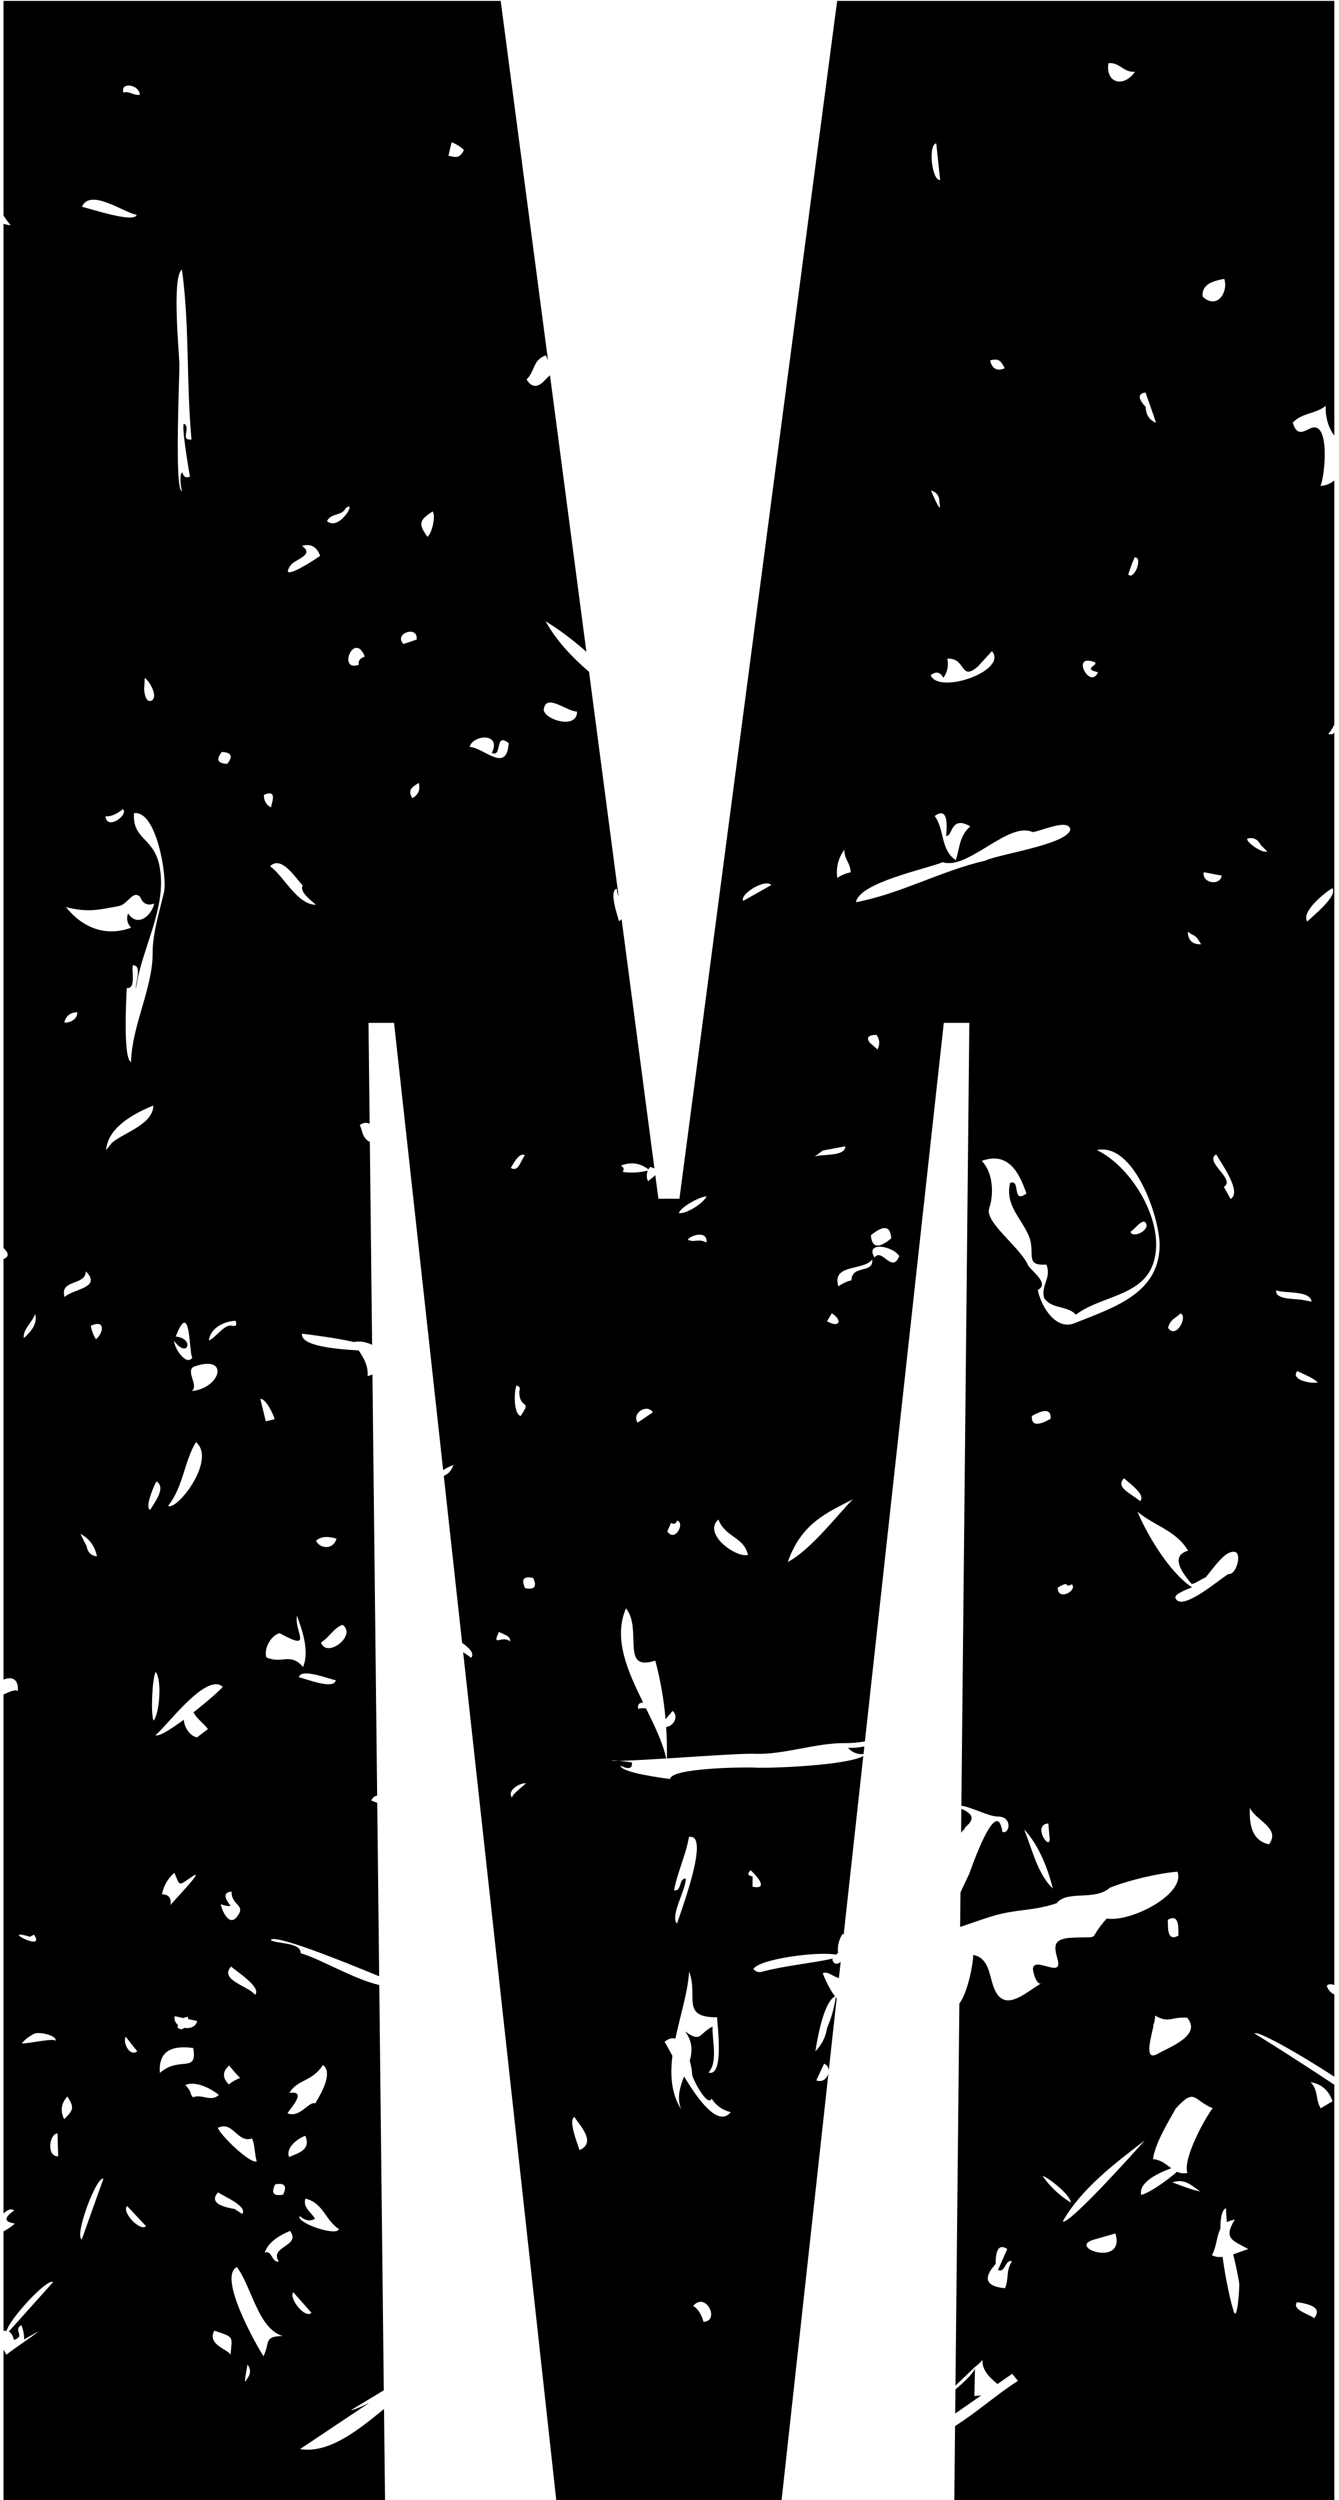 <?xml version="1.0" encoding="UTF-8"?>
<svg width="269px" height="502px" viewBox="0 0 269 502" version="1.1" xmlns="http://www.w3.org/2000/svg" xmlns:xlink="http://www.w3.org/1999/xlink">
    <!-- Generator: Sketch 43.1 (39012) - http://www.bohemiancoding.com/sketch -->
    <title>uE002-m1</title>
    <desc>Created with Sketch.</desc>
    <defs></defs>
    <g id="Page-1" stroke="none" stroke-width="1" fill="none" fill-rule="evenodd">
        <path d="M124.288,180.081 C124.064,179.393 123.889,178.799 123.915,178.438 C122.237,178.855 124.146,183.996 124.343,184.958 C124.578,184.858 124.751,184.71 124.873,184.525 L131.472,234.613 C131.264,234.5 130.984,234.395 130.614,234.301 C130.48,234.462 130.365,234.625 130.271,234.79 C128.533,233.475 126.676,233.236 124.69,234.062 C125.315,234.317 125.454,234.734 125.095,235.301 C126.803,235.541 128.491,235.453 130.149,235.028 C129.836,235.716 129.857,236.437 130.197,237.196 C130.348,236.956 131.175,236.462 131.645,235.925 L132.271,240.678 L136.496,240.678 L168.18,0.177 L268.062,0.177 L268.062,87.479 C266.881,85.86 266.237,83.862 266.345,81.482 C264.32,83.115 261.473,82.906 259.714,84.863 C260.42,87.214 261.38,86.971 263.093,86.079 C267.364,83.856 266.16,95.842 265.269,97.579 C266.509,97.481 267.375,97.044 268.062,96.445 L268.062,145.487 C267.681,146.241 267.289,146.943 266.831,147.351 C267.299,147.538 267.701,147.423 268.062,147.123 L268.062,398.567 C267.468,398.33 266.93,398.277 266.541,398.719 C266.79,399.517 267.379,400.177 268.062,400.439 L268.062,416.967 C260.646,412.121 252.454,407.574 252.03,408.286 C257.435,411.614 262.761,415.075 268.062,418.575 L268.062,502 L191.717,502 L191.869,487.106 C196.252,484.345 200.253,480.744 204.499,478.036 C204.117,477.573 203.735,477.086 203.341,476.611 L200.395,478.668 C199.184,477.629 197.256,476.124 197.367,473.808 C196.951,474.364 196.453,474.838 195.875,475.232 L195.874,475.236 L191.951,478.991 L192.732,402.271 C194.518,399.983 195.594,393.611 195.507,392.521 C198.597,393.054 198.724,396.412 199.545,398.763 C201.605,404.716 206.142,399.863 209.475,398.045 C208.283,399.215 207.461,395.694 207.508,395.266 C207.785,392.683 213.595,397.42 212.472,393.424 C211.709,390.737 211.489,389.243 215.377,389.058 C221.754,388.757 218.131,389.857 222.344,385.202 C227.17,386.012 238.234,380.28 236.544,375.798 C232.586,376.122 226.707,377.524 222.957,379.029 C219.902,381.739 214.37,379.446 212.276,382.133 C207.38,383.777 204.256,383.245 199.372,384.727 C197.219,385.381 195.063,386.167 192.888,386.902 L192.959,379.963 C193.842,378.039 194.678,376.295 194.684,376.306 C195.123,375.16 200.273,360.139 201.373,367.829 C202.912,368.292 203.433,364.679 200.424,364.725 C198.721,364.753 194.849,362.707 193.136,362.568 L194.735,205.372 L189.605,205.372 L173.753,349.651 C172.375,349.867 171.066,349.999 169.977,349.986 C163.913,349.894 157.64,352.314 151.715,352.14 C150.019,351.987 141.368,352.594 133.983,353.059 C134.01,350.91 133.961,348.81 133.825,346.734 C135.235,346.655 136.468,344.653 135.119,343.524 C134.649,344.077 134.178,344.634 133.708,345.19 C133.366,341.257 132.702,337.389 131.646,333.414 C124.506,335.8 129.147,327.091 125.756,322.922 C123.148,329.041 126.103,335.541 129.212,341.858 C128.491,341.849 128.013,342.178 128.208,343.105 C128.776,342.968 129.301,342.941 129.786,343.021 C131.487,346.466 133.135,349.845 133.841,353.067 C127.93,353.438 122.868,353.714 122.898,353.426 C124.252,353.519 125.607,353.669 126.949,353.866 C127.088,355.105 126.324,355.325 124.658,354.514 C124.739,355.904 132.978,356.981 134.622,357.19 C134.819,355.012 148.671,354.804 151.483,354.897 C154.274,355.102 170.118,354.499 173.432,352.575 L169.491,388.449 C169.418,388.394 169.345,388.339 169.272,388.283 C168.555,389.395 168.242,390.623 168.335,391.966 C168.385,391.968 168.436,391.969 168.486,391.97 C168.298,392.123 168.122,392.285 167.958,392.457 C164.605,391.755 152.514,393.266 151.341,395.361 C151.897,395.963 152.568,396.113 153.366,395.812 C158.346,394.559 162.502,394.292 167.341,393.243 C167.292,393.321 167.244,393.401 167.199,393.482 C167.605,394.553 168.215,394.421 168.891,393.91 L168.534,397.162 C167.171,396.791 166.366,395.745 165.278,396.192 C165.746,397.392 166.661,399.396 167.756,400.848 C165.434,401.942 164.126,409.737 163.81,411.862 C165.083,410.565 165.87,409.013 166.159,407.195 C167.006,405.211 167.584,403.151 167.895,401.027 C167.957,401.105 168.02,401.182 168.084,401.257 L166.49,415.759 C166.478,415.19 166.204,414.647 165.566,414.343 C165.046,415.455 164.525,416.578 163.993,417.69 C165.17,418.204 166.189,417.297 166.435,416.265 L157.015,502 L111.752,502 L93.044,331.73 C93.673,332.168 94.28,332.557 94.638,332.857 C95.436,331.944 94.151,330.805 92.837,329.843 L89.155,296.329 C90.018,295.978 90.736,295.283 91.073,294.139 C90.352,294.418 89.672,294.761 89.028,295.175 L79.162,205.372 L74.032,205.372 L74.259,225.631 C73.675,225.34 72.941,225.359 72.266,225.931 C72.926,227.031 72.532,228.108 74.152,229.232 C74.203,229.201 74.251,229.17 74.298,229.139 L74.755,270.022 C73.657,269.499 72.488,269.186 71.103,269.455 C67.305,268.579 62.003,267.938 60.67,267.782 C60.34,270.29 67.563,270.872 72.075,271.15 C73.071,272.724 73.992,274.133 73.854,276.305 C74.231,276.2 74.551,276.085 74.822,275.961 L75.768,360.509 C75.266,360.608 74.82,360.924 74.593,361.521 C74.992,361.672 75.388,361.824 75.784,361.975 L76.174,396.804 C68.624,393.668 54.76,388.122 54.399,389.558 C55.602,390.3 60.556,389.975 60.382,392.164 C64.373,393.293 70.951,397.347 76.194,398.554 L77.104,479.927 L70.46,483.941 C70.981,483.912 72.399,483.324 74.178,482.448 L60.274,491.734 C66.035,492.616 71.569,488.242 77.146,483.686 L77.351,502 L0.705,502 L0.705,471.753 C0.887,472.078 1.076,472.418 1.276,472.787 C2.063,472.069 9.273,467.228 7.259,468.352 C6.461,468.803 5.65,469.267 4.852,469.718 C4.852,468.734 4.678,467.773 4.296,466.846 C2.514,467.842 5.234,469.047 2.792,469.811 C2.591,468.949 2.25,468.389 1.769,468.131 C4.32,465.29 6.872,462.438 9.423,459.598 C9.84,459.135 10.245,458.683 10.65,458.22 C9.624,457.266 1.929,465.565 1.338,467.987 C1.143,467.955 0.932,467.959 0.705,468 L0.705,448.024 C1.666,447.516 2.546,446.892 2.967,446.433 C0.791,446.143 0.756,445.274 2.839,443.827 C2.282,443.324 1.509,443.693 0.705,444.416 L0.705,340.208 C1.689,339.848 2.843,339.127 3.58,339.514 C3.792,336.885 2.108,336.61 0.705,337.239 L0.705,252.784 C1.826,252.342 1.826,251.612 0.705,250.58 L0.705,44.931 C1.167,45.089 1.648,45.194 2.157,45.222 C1.646,44.674 1.173,43.975 0.705,43.287 L0.705,0.177 L100.587,0.177 L110.085,72.277 C109.953,72.001 109.806,71.693 109.645,71.347 C106.995,72.285 107.516,74.52 105.791,76.188 C106.729,77.717 107.828,77.879 109.101,76.709 C109.716,76.045 110.178,75.643 110.488,75.337 L117.804,130.869 C115.225,128.597 112.521,126.51 109.614,124.747 C111.821,128.713 114.929,131.955 118.335,134.895 L124.288,180.081 Z M236.448,436.053 C237.049,436.328 237.717,436.455 238.534,436.288 C237.62,433.462 241.914,425.541 243.626,423.282 C239.703,421.742 240.155,418.986 236.185,423.375 C234.519,426.386 232.1,430.254 231.625,433.52 C233.212,433.606 234.236,434.56 235.291,435.339 C232.311,436.439 228.653,438.317 229.284,440.71 C231.047,440.199 234.281,437.947 236.448,436.053 Z M36.878,405.193 C36.284,405.064 35.69,404.936 35.095,404.808 C34.938,405.565 35.254,406.181 35.783,406.599 C35.497,407.066 35.746,407.348 36.518,407.45 C36.708,407.361 36.877,407.261 37.025,407.151 C38.129,407.363 39.337,406.982 39.609,405.781 C39.008,405.652 38.407,405.522 37.806,405.393 C37.796,405.254 37.776,405.11 37.744,404.96 C37.41,404.974 37.122,405.051 36.878,405.193 Z M247.745,452.632 C248.881,452.256 249.971,451.786 250.799,451.583 C247.652,449.834 245.661,449.521 248.08,445.642 C247.43,445.756 246.908,445.94 246.486,446.178 C246.374,445.238 246.309,444.295 246.309,443.35 C245.474,443.693 245.163,445.325 245.168,447.54 C244.375,449.021 244.45,451.061 243.462,452.787 C244.084,453.149 244.827,453.224 245.614,453.14 C246.221,457.71 247.294,462.46 247.814,463.952 C248.531,466.616 249.087,459.274 248.936,458.312 C248.644,456.423 248.192,454.531 247.745,452.632 Z M138.569,413.764 C139.11,411.847 139.162,409.91 137.628,407.856 C140.904,410.219 140.279,408.389 143.16,406.884 C142.987,409.489 144.329,413.96 142.327,416.137 C145.556,417.086 144.086,406.559 144.063,405.031 C136.645,405.1 140.348,400.769 138.439,395.847 C138.205,399.935 136.659,404.64 135.682,409.319 C135.044,409.12 134.316,409.276 133.497,409.976 C133.684,410.163 134.26,411.26 135.088,412.784 C134.606,416.63 134.838,420.349 136.865,423.572 C135.912,421.221 136.599,419.044 137.426,416.908 C140.395,421.855 144.343,427.124 146.806,424.081 C145.162,423.699 143.889,422.796 142.963,421.36 C142.165,423.271 138.994,417.179 139.04,416.461 C139.065,416.044 138.908,414.965 138.569,413.764 Z M191.895,484.573 L191.944,479.752 C193.805,478.188 195.638,476.396 195.868,475.516 L195.747,481.08 C196.238,481.042 196.69,481.003 197.105,480.963 L192.395,484.25 C192.228,484.358 192.061,484.465 191.895,484.573 Z M36.925,345.289 C37.013,346.849 38.14,348.528 39.57,348.838 C40.3,348.282 41.04,347.714 41.781,347.158 C40.639,345.723 39.597,345.165 38.875,343.803 C41.706,341.583 44.319,339.279 44.735,338.681 C41.402,335.647 33.209,346.973 31.218,348.386 C31.82,348.777 34.269,347.251 36.925,345.289 Z M239.474,318.709 C237.993,319.282 235.838,320.151 236.149,320.881 C237.364,323.811 245.315,316.793 246.808,316.029 C248.335,316.272 249.47,312.08 248.197,311.628 C246.34,311.05 244.041,314.503 242.23,316.69 C241.103,317.223 239.948,318.004 239.402,318.045 C238.002,316.342 234.704,312.498 238.673,311.351 C236.301,307.286 231.88,306.371 228.512,303.522 C230.472,308.228 235.017,315.796 239.474,318.709 Z M231.696,406.917 C231.032,409.815 229.904,413.971 232.668,412.323 C234.647,411.13 241.579,408.721 238.489,405.108 C235.179,404.9 234.948,406.324 232.043,404.691 C232.08,405.021 231.983,405.601 231.833,406.302 C231.81,406.306 231.787,406.309 231.763,406.313 C231.714,406.527 231.692,406.729 231.696,406.917 Z M173.643,350.66 L173.473,352.201 C172.23,352.275 171.182,351.843 170.336,350.924 C171.47,350.992 172.562,350.858 173.643,350.66 Z M193.081,367.979 L193.13,363.184 C197.586,365.022 193.332,366.855 193.793,367.262 C193.553,367.383 193.316,367.632 193.081,367.979 Z M188.724,100.876 C188.758,99.614 188.191,98.815 187.034,98.491 C187.08,98.641 189.372,104.061 188.724,100.876 Z M27.455,43.113 C27.096,44.885 18.301,41.943 16.461,41.515 C18.15,37.647 25.21,42.904 27.455,43.113 Z M245.869,238.31 C246.321,239.121 246.772,239.92 247.223,240.73 C249.596,239.387 245.302,233.492 244.319,231.767 C241.83,233.319 248.346,236.758 245.869,238.31 Z M198.906,72.365 C200.676,71.89 201.046,72.423 201.845,73.94 C200.306,74.6 199.322,74.079 198.906,72.365 Z M58.263,447.927 C60.589,451.019 53.981,451.042 56.018,454.053 C54.606,454.458 54.675,451.632 53.182,452.304 C53.912,450.081 56.261,448.772 58.263,447.927 Z M38.818,411.204 C39.709,416.416 36.041,412.733 32.118,416.207 C31.759,411.482 34.941,410.672 38.818,411.204 Z M227.109,247.318 C227.965,246.854 229.527,244.48 230.198,245.569 C231.101,246.993 227.525,248.765 227.109,247.318 Z M241.609,59.557 C241.366,56.882 244.005,56.384 245.949,55.99 C246.829,58.514 244.56,62.313 241.609,59.557 Z M82.855,160.268 C81.848,158.74 82.659,158.045 84.128,157.199 C84.487,158.52 84.059,159.55 82.855,160.268 Z M90.088,31.267 C91.743,31.661 92.391,31.753 93.201,30.109 C92.484,29.425 91.662,28.916 90.725,28.568 C90.516,29.46 90.308,30.363 90.088,31.267 Z M109.216,142.557 C109.633,139.002 113.718,142.835 115.928,142.87 C115.963,146.495 109.575,144.596 109.216,142.557 Z M28.094,19.023 C26.855,19.267 26.068,18.213 24.795,18.583 C24.124,16.348 27.99,16.962 28.094,19.023 Z M64.479,329.775 C66.087,328.849 67.071,326.811 68.83,326.231 C71.746,328.339 65.636,333.099 64.479,329.775 Z M234.659,266.601 C235.179,264.69 236.314,264.69 237.124,263.706 C238.721,264.158 236.314,269.056 234.659,266.601 Z M26.336,186.263 C25.549,185.406 25.34,184.456 25.734,183.402 C27.69,186.332 30.514,183.727 30.988,181.41 C29.657,181.908 28.72,181.48 28.176,180.113 C26.752,178.562 25.653,181.584 23.929,181.908 C19.878,182.673 17.645,183.263 13.247,182.128 C16.557,186.263 21.221,188.162 26.336,186.263 Z M105.481,318.867 C104.66,317.095 105.204,316.412 107.113,316.817 C107.923,318.589 107.379,319.272 105.481,318.867 Z M180.66,252.209 C179.167,255.834 177.165,250.414 175.695,252.499 C173.693,249.233 179.329,250.067 180.66,252.209 Z M230.166,81.724 C230.201,83.264 230.895,84.33 232.249,84.909 C231.578,82.859 230.837,80.832 230.131,78.805 C228.569,79.025 228.581,79.998 230.166,81.724 Z M60.67,109.613 C63.32,111.443 59.247,112.288 58.413,113.47 C55.451,117.627 64.767,111.397 64.304,111.582 C63.633,109.752 62.418,109.092 60.67,109.613 Z M47.131,443.515 C47.64,443.851 48.149,444.199 48.67,444.534 C49.735,442.948 45.187,441.106 43.798,440.192 C42.351,441.824 43.462,442.925 47.131,443.515 Z M261.681,260.997 C262.283,261.113 262.885,261.229 263.498,261.345 C263.197,258.982 257.932,259.77 256.416,259.063 C256.011,260.986 260.258,260.731 261.681,260.997 Z M55.279,438.578 C57.189,438.219 57.721,438.914 56.865,440.651 C54.944,441.01 54.423,440.315 55.279,438.578 Z M46.051,414.71 C44.674,415.914 44.639,417.177 45.97,418.52 C46.653,417.964 47.405,417.524 48.239,417.223 C47.452,416.424 46.722,415.59 46.051,414.71 Z M60.823,177.787 C59.504,176.49 56.541,171.591 54.261,173.93 C57.015,175.876 59.689,181.655 63.473,181.666 C62.767,181.006 60.024,179.072 60.823,177.787 Z M6.835,388.466 C9.405,392.172 -0.374,386.961 6.002,388.86 C6.083,388.883 6.801,388.42 6.835,388.466 Z M219.656,449.708 C221.137,449.291 222.618,448.862 224.088,448.434 C226.113,455.324 214.355,451.271 219.656,449.708 Z M11.564,428.344 C11.599,429.885 11.634,431.425 11.691,432.953 C9.25,433 9.932,428.367 11.564,428.344 Z M73.283,131.825 C72.265,132.184 71.918,132.763 72.08,133.493 C67.694,134.941 71.177,126.568 73.283,131.825 Z M63.507,309.345 C64.525,308.407 65.972,308.442 67.615,308.952 C66.816,311.418 64.097,310.816 63.507,309.345 Z M236.75,388.619 C234.204,390.125 234.713,386.234 234.609,385.469 C237.167,383.964 236.657,387.855 236.75,388.619 Z M158.265,313.62 C161.054,305.652 166.343,303.672 171.366,301.008 C168.993,303.266 162.929,311.223 158.265,313.62 Z M17.238,255.252 C20.629,258.657 14.484,258.784 12.98,260.44 C11.903,256.769 17.227,258.228 17.238,255.252 Z M83.686,128.421 C82.818,128.722 81.939,129.011 81.071,129.312 C78.918,127.205 84.103,125.433 83.686,128.421 Z M134.803,305.783 C134.56,306.35 134.317,306.918 134.063,307.474 C135.625,309.825 137.697,305.679 136.007,305.308 C135.799,305.957 135.405,306.107 134.803,305.783 Z M207.297,284.311 C209.924,282.805 211.185,282.99 211.07,284.855 C208.431,286.372 207.17,286.187 207.297,284.311 Z M210.852,368.873 C211.222,372.162 207.149,366.429 210.598,366.105 C210.679,367.031 210.771,367.946 210.852,368.873 Z M213.502,446.014 C217.275,439.379 224.057,434.318 229.982,429.743 C227.968,432.048 214.579,446.929 213.502,446.014 Z M27.573,411.872 C25.976,413.099 24.564,409.856 25.281,408.965 C26.045,409.937 26.809,410.91 27.573,411.872 Z M24.703,162.457 C25.895,163.58 21.509,166.846 21.185,163.905 C22.273,163.986 23.453,163.465 24.703,162.457 Z M45.628,153.375 C43.683,153.271 43.336,152.472 44.586,150.978 C46.53,151.082 46.866,151.881 45.628,153.375 Z M254.933,370.309 C251.924,369.672 250.871,367.008 251.103,362.989 C252.202,365.479 257.375,367.078 254.933,370.309 Z M201.906,459.439 C202.74,457.447 202.011,456.081 203.295,453.996 C201.883,453.625 201.999,456.428 200.494,455.78 C201.119,454.367 201.733,452.965 202.358,451.553 C200.784,450.533 200.008,451.541 200.02,454.564 C197.405,457.447 198.041,459.069 201.906,459.439 Z M139.251,462.979 C141.82,460.015 144.725,466.06 141.334,466.176 C140.883,464.636 140.2,463.524 139.251,462.979 Z M18.244,266.188 C21.299,264.81 20.778,267.693 19.274,268.898 C18.742,268.064 18.406,267.16 18.244,266.188 Z M138.414,368.827 C137.674,372.869 136.123,375.753 135.417,379.54 C137.025,379.841 136.296,377.119 137.755,377.166 C137.94,379.169 134.514,384.728 136.019,386.234 C136.528,384.392 142.881,367.959 138.414,368.827 Z M144.319,305.087 C141.136,307.913 147.71,312.788 150.267,312.209 C149.388,308.469 145.812,308.816 144.319,305.087 Z M190.079,167.851 C190.183,166.45 190.704,161.667 187.776,163.844 C189.813,166.612 188.875,170.573 192.012,172.704 C192.833,170.133 192.729,167.828 194.928,165.917 C190.912,163.613 191.41,168.014 190.079,167.851 Z M98.801,151.176 C101,152.172 99.288,146.891 102.192,149.219 C101.799,155.415 97.181,150.076 94.346,149.972 C94.994,147.47 100.838,147.053 98.801,151.176 Z M199.279,130.733 C202.566,134.671 188.598,139.535 186.966,135.574 C188.03,134.729 188.875,134.902 189.523,136.095 C190.345,134.926 190.611,133.652 190.31,132.25 C194.153,131.996 192.833,137.045 196.537,133.733 C197.451,132.725 198.353,131.729 199.279,130.733 Z M105.656,358.043 C105.552,358.286 102.508,360.51 102.902,360.996 C101.675,359.491 104.499,357.927 105.656,358.043 Z M65.694,104.619 C66.55,102.917 68.633,103.693 69.49,102.002 C71.827,100.219 68.147,106.82 65.694,104.619 Z M34.247,382.517 C34.444,382.1 41.978,374.387 38.332,376.958 C35.647,378.846 36.18,378.522 35.022,376.032 C33.703,377.19 32.87,378.626 32.546,380.34 C33.9,380.363 34.467,381.093 34.247,382.517 Z M53.019,159.595 C52.985,160.765 53.471,161.61 54.466,162.132 C54.396,161.553 55.993,158.298 53.019,159.595 Z M7.067,263.802 C7.553,265.678 6.396,267.23 4.776,268.678 C4.567,266.859 6.523,265.47 7.067,263.802 Z M179.049,248.641 C178.887,246.105 177.533,245.908 174.964,248.016 C175.149,250.552 176.503,250.761 179.049,248.641 Z M13.532,420.93 C14.955,423.177 14.793,423.594 12.895,425.505 C12.062,423.849 12.282,422.331 13.532,420.93 Z M61.354,428.831 C62.372,431.436 60.544,432.108 58.067,433.092 C57.315,431.216 59.907,429.282 61.354,428.831 Z M56.178,327.91 C54.418,328.361 52.949,331.048 53.516,332.774 C56.594,334.175 58.365,331.708 60.876,334.708 C62.589,330.758 59.591,324.725 59.684,324.331 C58.943,327.446 63.202,331.789 56.178,327.91 Z M166.143,265.272 C168.527,266.719 169.441,265.167 167.103,263.685 C166.791,264.218 166.467,264.75 166.143,265.272 Z M28.986,137.96 C28.847,138.574 29.229,141.423 30.514,140.623 C31.821,139.813 29.946,136.593 29.079,136.118 C29.055,136.732 29.021,137.346 28.986,137.96 Z M207.416,167.065 C202.66,164.818 194.408,174.79 189.397,173.11 C186.168,174.465 172.651,177.164 171.957,181.148 C180.937,179.457 189.015,174.859 197.903,172.809 C200.924,171.42 214.267,169.578 215.02,166.59 C214.788,164.135 208.666,167.088 207.416,167.065 Z M265.314,423.305 C266.113,422.831 266.899,422.367 267.698,421.904 C266.957,419.715 265.499,418.441 263.3,418.059 C264.921,419.762 264.215,421.464 265.314,423.305 Z M171.053,257.061 C171.146,253.864 175.509,255.822 175.231,252.88 C173.414,255.254 167.072,253.656 168.415,258.288 C169.201,257.698 170.093,257.292 171.053,257.061 Z M46.306,472.892 C46.283,471.815 41.48,470.923 43.042,467.958 C47.255,469.348 46.595,469.07 46.306,472.892 Z M25.477,198.365 C25.384,199.732 24.679,212.667 26.322,213.223 C26.507,205.881 30.696,198.353 30.662,191.393 C30.639,187.502 32.004,183.136 32.953,179.117 C33.636,176.28 31.506,162.591 26.924,163.275 C26.565,168.532 30.789,168.115 31.981,173.616 C33.798,182.024 28.417,190.328 27.317,198.469 C27.063,197.601 28.694,193.79 26.715,193.802 C26.333,194.647 27.433,198.643 25.477,198.365 Z M36.552,54.117 C34.481,55.576 35.997,70.805 36.043,73.122 C36.078,75.611 34.99,98.692 36.564,98.6 C36.379,98.102 35.927,95.079 36.656,94.847 C36.853,95.751 37.362,96.029 38.161,95.693 C38.172,95.832 36.193,84.517 37.05,85.119 C38.381,86.034 36.078,88.432 38.473,88.258 C37.386,76.329 38.115,65.663 36.552,54.117 Z M220.351,230.919 C227.654,234.359 234.829,246.53 231.38,254.44 C228.822,260.265 220.953,260.311 216.15,263.959 C214.38,262.072 211.255,262.894 209.762,260.613 C209.068,258.042 211.301,256.559 210.213,253.896 C205.677,254.243 208.13,251.498 206.672,248.117 C205.052,244.376 201.927,242.048 202.911,237.52 C205.156,236.617 203.165,241.828 206.198,239.651 C204.763,235.331 202.494,231.174 197.229,233.085 C199.485,235.378 199.717,239.686 198.733,242.581 C197.784,245.337 204.531,250.074 206.417,253.78 C206.649,254.868 211.151,257.648 208.477,259.003 C209.276,262.686 212.25,267.133 215.872,265.673 C223.661,262.535 232.827,259.814 232.966,250.097 C233.012,244.457 227.816,229.298 220.351,230.919 Z M151.191,376.75 C150.219,376.611 150.091,376.194 150.797,375.511 C150.982,375.615 155.102,379.576 151.179,378.823 C151.179,378.128 151.191,377.445 151.191,376.75 Z M215.344,318.104 C213.538,318.996 215.286,317.108 212.497,318.764 C212.474,321.59 216.512,319.355 215.344,318.104 Z M22.47,229.471 C22.089,229.958 21.695,230.433 21.313,230.931 C21.683,226.275 27.042,223.507 30.814,221.967 C30.722,225.823 24.843,227.398 22.47,229.471 Z M235.535,438.183 C238.092,437.292 239.481,438.948 241.148,440.013 C239.192,439.608 237.386,438.867 235.535,438.183 Z M141.935,249.472 C140.06,248.557 139.747,249.599 138.162,248.916 C138.787,247.966 142.212,246.982 141.935,249.472 Z M46.526,379.804 C44.963,379.908 44.906,380.881 46.364,382.722 C45.658,382.711 44.987,382.583 44.338,382.328 C44.582,383.533 45.97,386.868 47.556,384.911 C49.604,382.386 46.468,382.699 46.526,379.804 Z M136.38,243.58 C136.692,242.388 140.523,240.257 141.969,240.199 C141.217,241.681 137.919,243.731 136.38,243.58 Z M215.135,442.238 C212.879,440.86 210.934,439.042 209.43,436.864 C210.957,437.409 215.089,440.813 215.135,442.238 Z M46.447,266.148 C47.384,266.415 47.674,266.102 47.327,265.187 C45.128,265.268 42.269,266.565 41.957,269.125 C43.299,268.696 44.896,265.998 46.447,266.148 Z M38.649,272.578 C37.932,272.057 38.395,260.36 35.305,268.351 C39.193,268.745 37.677,272.937 34.981,269.22 C34.992,270.702 37.457,274.396 38.649,272.578 Z M30.846,345.479 C30.267,344.24 30.545,337.071 31.274,335.67 C32.605,337.384 32.003,344.205 30.846,345.479 Z M43.972,420.63 C42.467,419.379 39.331,417.735 37.236,418.627 C38.799,420.352 37.942,420.225 38.775,421.105 C40.534,420.352 42.351,422.124 43.972,420.63 Z M63.332,422.333 C64.825,419.877 66.838,416.079 64.883,414.608 C62.637,418.059 59.883,417.388 58.136,420.202 C61.77,419.727 58.448,423.178 57.742,424.313 C60.277,425.344 62.07,421.777 63.332,422.333 Z M6.693,408.433 C5.814,408.885 5.038,409.487 4.39,410.24 C4.818,410.552 11.658,408.92 11.114,409.892 C11.797,408.688 7.48,407.738 6.693,408.433 Z M50.634,429.351 C47.66,430.405 46.85,425.703 43.748,427.243 C44.477,428.945 50.298,434.504 51.572,433.971 C51.109,432.385 51.247,430.74 50.634,429.351 Z M104.311,279.352 C104.589,278.738 104.392,278.344 103.744,278.182 C103.258,279.468 103.154,283.857 104.589,284.308 C107.019,280.765 104.358,283.255 104.311,279.352 Z M33.772,302.35 C36.839,298.505 36.978,293.479 39.362,289.553 C43.586,293.051 35.52,303.427 33.772,302.35 Z M86.918,102.675 C87.578,103.671 86.803,106.971 85.888,107.794 C83.91,105.084 84.291,104.424 86.918,102.675 Z M170.9,175.146 C170.738,172.888 169.674,172.865 169.616,170.607 C168.401,172.297 167.926,174.185 168.204,176.27 C169.026,175.714 169.917,175.332 170.9,175.146 Z M53.392,285.374 C53.994,285.235 54.595,285.096 55.186,284.945 C55.012,284.239 53.496,280.788 52.304,280.88 C52.674,282.374 53.033,283.88 53.392,285.374 Z M222.678,12.679 C225.016,12.482 225.676,14.613 228.014,14.405 C225.722,17.694 222.054,16.71 222.678,12.679 Z M226.657,115.364 C227.259,113.569 227.363,113.152 227.965,111.913 C229.678,111.809 227.884,116.569 226.657,115.364 Z M253.278,169.656 C252.7,168.521 251.832,168.092 250.663,168.347 C249.899,168.706 253.463,171.439 254.574,170.953 C254.135,170.513 253.706,170.084 253.278,169.656 Z M260.624,275.275 C262.128,276.04 263.389,276.422 264.743,277.545 C263.748,277.916 259.107,277.14 260.624,275.275 Z M15.515,203.234 C15.631,204.473 14.242,205.422 12.911,205.307 C13.247,203.975 14.115,203.28 15.515,203.234 Z M31.428,297.431 C33.441,298.682 31.057,301.658 30.178,303.14 C28.997,302.735 30.942,298.241 31.428,297.431 Z M219.232,132.736 C221.963,133.349 216.848,134.149 220.575,134.971 C219.128,138.468 215.344,131.798 219.232,132.736 Z M49.606,477.664 C48.692,479.76 49.803,474.526 49.711,474.746 C50.428,475.695 50.393,476.668 49.606,477.664 Z M262.652,185.025 C261.24,183.102 266.309,179.084 267.663,178.331 C268.821,179.941 263.636,183.971 262.652,185.025 Z M47.584,455.187 C43.707,457.167 51.495,470.832 52.93,473.102 C54.296,470.311 52.942,469.072 56.795,469.037 C51.796,467.509 50.558,459.066 47.584,455.187 Z M62.581,464.382 C61.157,465.621 57.975,461.336 58.912,460.236 C60.139,461.614 61.366,462.992 62.581,464.382 Z M229.019,301.417 C227.538,299.981 223.881,298.695 225.825,296.808 C226.624,297.63 230.362,300.143 229.019,301.417 Z M51.239,400.534 C50.094,398.831 43.891,397.534 46.437,394.847 C47.571,395.89 52.628,399.04 51.239,400.534 Z M149.309,180.88 C148.534,179.548 153.753,176.329 154.933,177.707 C153.07,178.772 151.195,179.826 149.309,180.88 Z M102.622,234.487 C103.073,233.792 104.23,231.349 105.434,231.916 C104.543,233.271 104.068,235.425 102.622,234.487 Z M263.981,465.473 C263.437,464.755 259.386,463.84 260.567,462.242 C264.247,462.728 265.393,463.805 263.981,465.473 Z M60.043,336.77 C60.436,334.859 65.795,337.025 67.461,337.361 C67.056,339.353 61.536,337.071 60.043,336.77 Z M131.158,283.559 C130.14,284.254 129.133,284.949 128.103,285.644 C126.841,283.814 129.908,281.729 131.158,283.559 Z M115.421,425.053 C116.324,426.64 119.981,430.125 116.417,431.7 C115.954,430.172 114.09,425.632 115.421,425.053 Z M245.452,175.808 C245.058,177.985 241.424,177.302 241.829,175.124 C243.033,175.356 244.248,175.576 245.452,175.808 Z M165.29,231.004 C164.746,231.42 164.19,231.837 163.646,232.254 C164.896,231.617 169.815,232.347 169.826,230.158 C168.31,230.436 166.794,230.726 165.29,231.004 Z M60.207,444.947 C59.409,446.302 67.695,449.116 68.088,447.564 C65.288,445.723 65.01,442.353 61.364,441.438 C60.763,443.221 62.568,444.206 63.274,445.468 C62.337,446.07 61.307,445.885 60.207,444.947 Z M102.447,329.544 C100.804,328.247 98.732,330.852 100.237,327.644 C101.185,328.189 102.713,328.49 102.447,329.544 Z M17.402,310.448 C17.61,311.687 18.304,312.37 19.485,312.486 C19.045,310.401 17.934,308.896 16.152,307.969 C16.557,308.803 16.985,309.626 17.402,310.448 Z M241.31,189.599 C239.574,189.657 238.671,188.823 238.625,187.075 C240.141,188.233 239.967,187.353 241.31,189.599 Z M211.513,379.204 C208.354,376.135 207.37,371.225 205.727,367.31 C208.62,370.298 210.552,375.232 211.513,379.204 Z M16.441,449.617 C14.855,449.038 19.334,436.925 20.781,437.434 C19.334,441.499 17.888,445.552 16.441,449.617 Z M188.875,36.14 C187.186,36.337 186.422,29.006 188.088,28.786 C188.355,31.241 188.609,33.696 188.875,36.14 Z M29.342,446.976 C28.127,448.134 24.331,444.069 25.546,442.934 C26.808,444.289 28.069,445.632 29.342,446.976 Z M174.732,209.346 C175.253,209.798 175.762,210.249 176.283,210.701 C176.815,209.717 176.757,208.744 176.075,207.783 C174.431,207.806 173.98,208.327 174.732,209.346 Z M39.073,274.359 C46.179,271.904 44.396,278.737 38.506,279.304 C40.08,278.216 37.059,275.181 39.073,274.359 Z" id="uE002-m1" fill="#000000"></path>
    </g>
</svg>